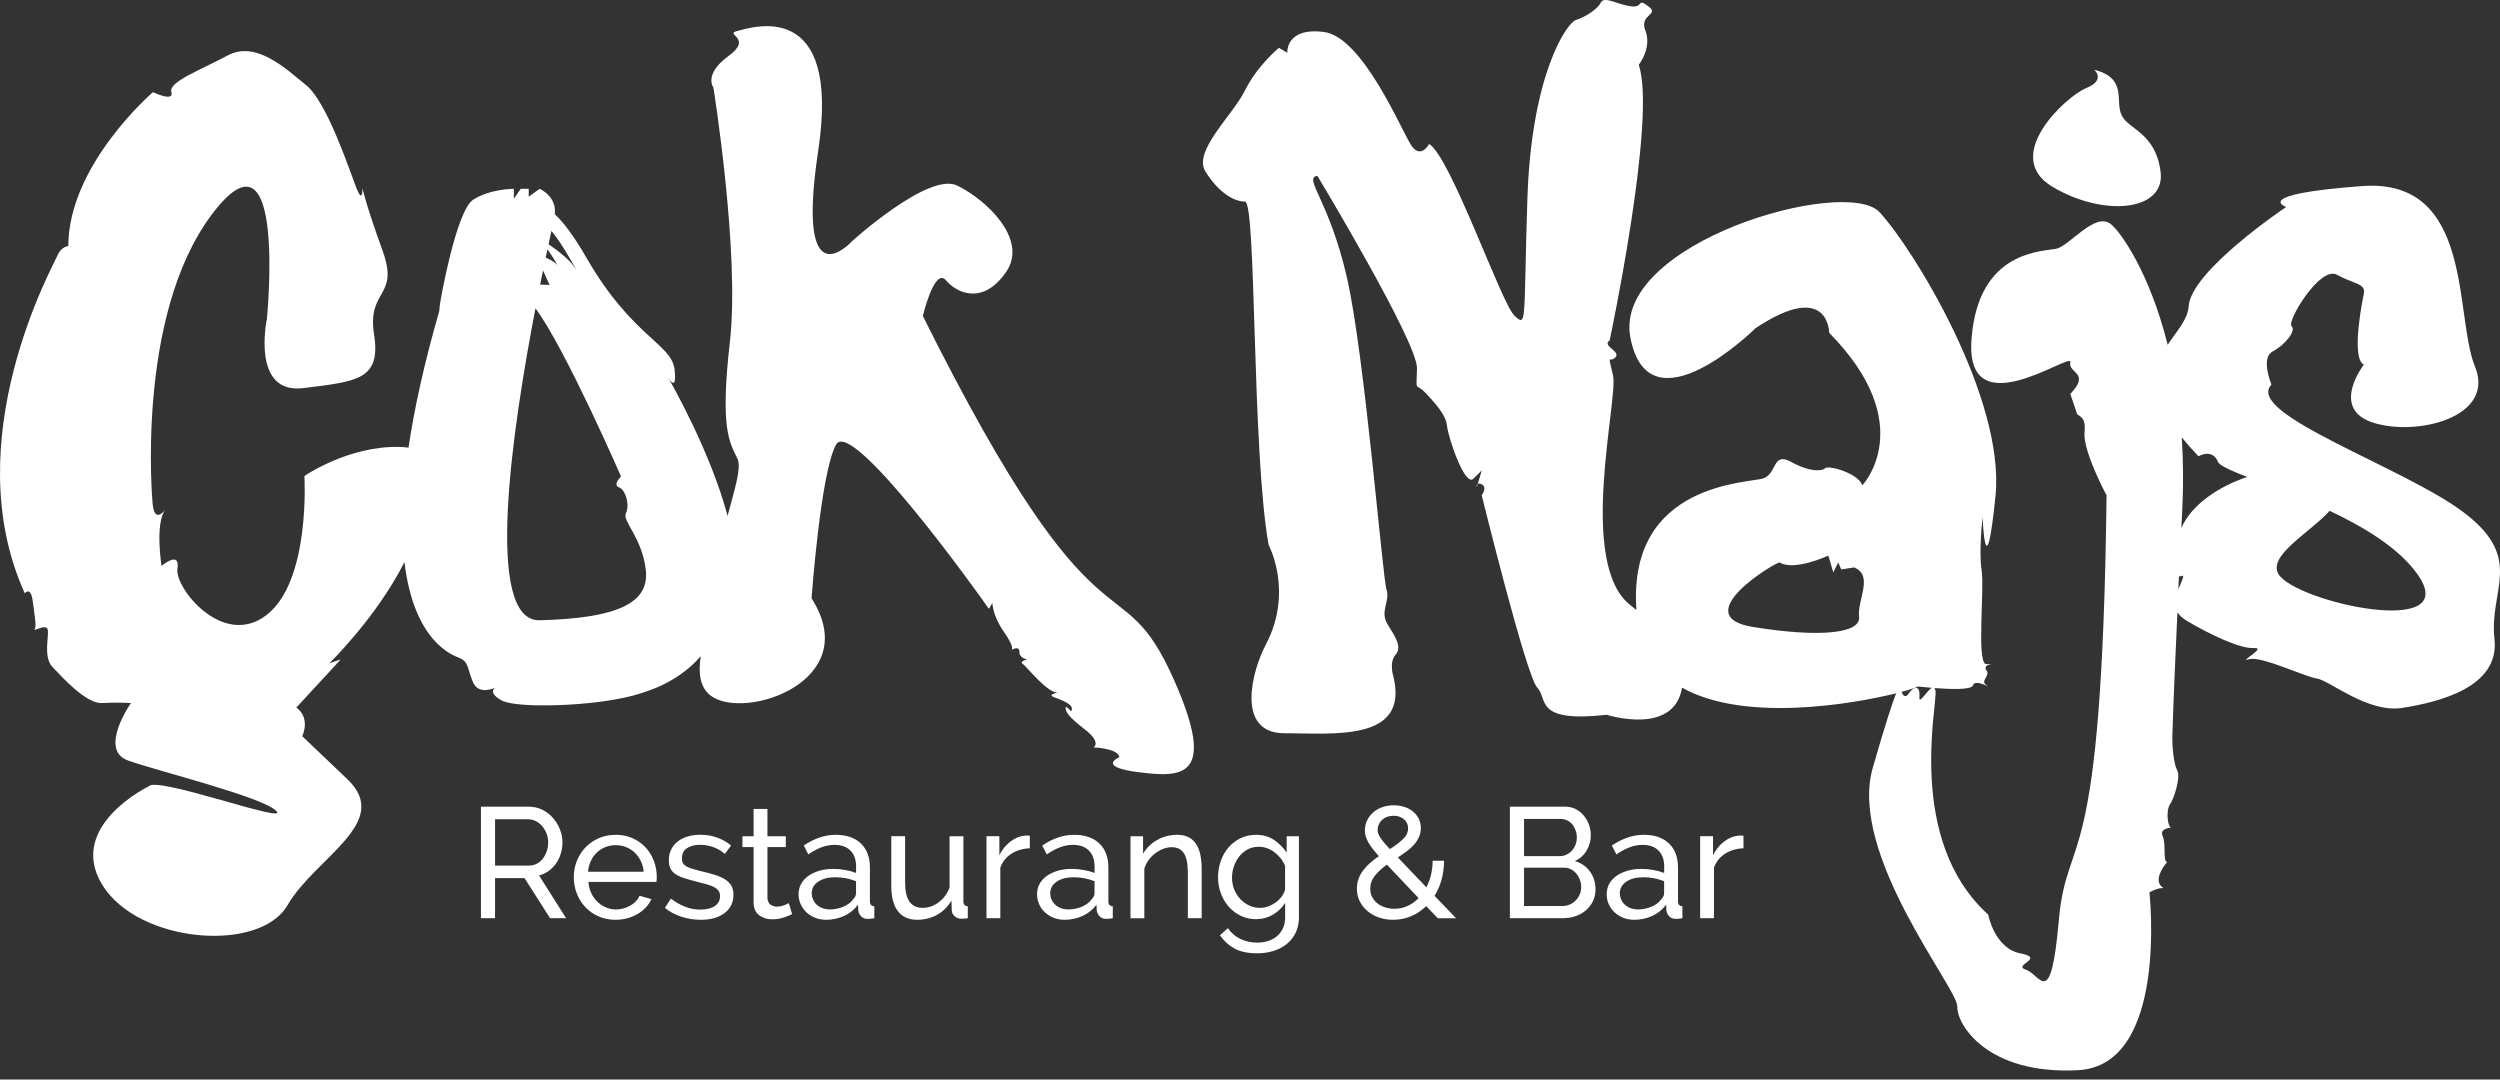 <svg xmlns="http://www.w3.org/2000/svg" width="220" height="95" viewBox="0 0 220 95" fill="none"><rect x="0" y="0" width="220" height="95" fill="#333333" stroke="none"/><path d="M81.209 27.805C81.209 27.805 82.234 23.485 83.243 24.667C84.253 25.85 86.534 26.835 88.534 23.939C90.536 21.043 86.722 17.523 84.216 16.323C81.71 15.123 74.971 21.233 74.971 21.233C74.971 21.233 69.967 26.776 72.003 13.26C74.04 -0.256 66.168 2.41 64.903 2.718C63.64 3.027 66.34 3.306 64.114 4.925C61.887 6.545 62.778 7.698 62.778 7.698C62.778 7.698 65.123 22.258 64.232 30.064C63.341 37.87 64.227 38.946 64.901 40.376C65.281 41.18 64.573 43.318 64.027 45.397C62.546 39.83 59.186 33.9 58.779 33.197C58.954 33.493 59.586 34.441 59.359 32.5C59.097 30.254 55.606 29.619 51.634 22.727C50.44 20.651 49.509 19.473 48.825 18.856C49.01 17.261 47.487 16.614 47.487 16.614L46.527 17.313V16.614H45.828L45.218 17.488V16.614C45.218 16.614 43.122 16.614 41.639 17.575C40.155 18.535 38.745 26.388 38.691 26.961L38.659 27.356C37.306 32.054 36.445 36.028 35.949 39.393C35.707 39.358 35.438 39.336 35.139 39.329C30.628 39.227 26.787 41.891 26.787 41.891C26.787 41.891 27.348 51.067 23.489 54.096C19.631 57.125 15.352 51.714 15.614 50.05C15.876 48.386 14.217 49.801 14.217 49.801C14.217 49.801 13.607 46.056 14.565 44.807C14.565 44.807 13.604 46.221 13.429 44.308C13.429 44.308 11.889 27.943 18.594 18.935C25.299 9.929 23.484 28.081 23.484 28.081C23.484 28.081 22.07 34.734 26.696 34.152C31.322 33.569 33.556 33.475 32.919 29.444C32.282 25.41 35.168 26.203 33.675 22.083C32.181 17.962 31.89 16.548 31.89 16.548C31.89 16.548 31.947 18.024 31.364 16.548C30.784 15.072 28.809 9.026 26.958 7.513C25.106 5.999 22.521 3.548 20.03 4.881C17.537 6.214 14.812 7.206 15.081 8.11C15.35 9.011 13.459 8.11 13.459 8.11C13.459 8.11 6.011 14.506 6.011 21.663C6.011 21.663 5.401 21.663 5.051 22.495C4.71 23.329 -3.93 38.729 2.18 52.213C2.18 52.213 2.703 51.546 2.878 52.879C3.053 54.212 3.226 55.128 3.053 55.375C2.878 55.624 4.014 54.876 4.189 55.375C4.364 55.874 3.752 57.789 4.626 58.705C5.5 59.621 7.593 61.952 8.991 61.868C10.388 61.784 11.521 61.87 11.521 61.87C11.521 61.87 8.64 65.983 11.259 66.921C13.879 67.859 23.035 70.106 24.306 71.355C25.575 72.604 13.792 68.276 13.094 69.192C13.094 69.192 5.848 72.688 8.991 77.85C12.133 83.012 22.83 83.898 25.294 79.667C27.757 75.436 34.559 72.374 30.577 68.578L26.595 64.781C26.595 64.781 27.375 63.238 26.081 62.26L29.987 58.029L28.979 58.37C28.979 58.37 33.129 54.343 35.593 49.465C36.43 56.528 39.893 57.683 40.424 57.896C41.298 58.244 41.123 58.942 41.646 60.078C42.169 61.214 43.567 60.515 43.567 60.515C43.567 60.515 42.868 60.952 44.177 61.651C45.485 62.349 52.118 62.174 55.698 61.214C57.816 60.646 59.949 59.708 61.67 57.738C61.443 59.197 61.573 60.473 62.526 61.206C65.474 63.472 76.089 59.947 71.416 52.652C71.416 52.652 72.213 41.6 73.569 39.129C74.924 36.658 86.085 52.205 87.02 53.58L87.331 53.064C87.331 53.064 87.329 54.146 88.331 55.58C89.334 57.017 89.027 57.185 89.027 57.185C89.027 57.185 89.719 56.782 89.704 57.357C89.689 57.93 90.395 58.026 90.395 58.026C90.395 58.026 89.667 58.209 89.995 58.416C90.323 58.626 92.212 61.065 93.115 60.944C93.115 60.944 92.168 61.102 92.703 61.33C93.239 61.557 94.663 61.971 94.258 62.596C94.258 62.596 93.757 62.004 93.775 62.307C93.792 62.611 93.928 63.006 95.446 64.174C96.967 65.341 96.238 65.773 96.238 65.773C96.238 65.773 98.389 65.842 98.51 66.632C98.51 66.632 96.424 67.486 100.223 67.958C104.02 68.429 107.101 68.476 103.383 59.992C98.453 48.742 97.058 59.609 81.209 27.805ZM50.721 23.771C50.247 22.927 49.104 22.053 48.272 21.493C48.368 21.048 48.452 20.653 48.526 20.317C49.578 21.591 50.721 23.771 50.721 23.771ZM47.786 23.798L48.363 25.08C48.363 25.08 47.996 25.05 47.532 25.045C47.618 24.613 47.704 24.196 47.786 23.798ZM48.02 22.673C48.075 22.416 48.126 22.172 48.176 21.939C48.684 22.653 49.062 23.334 49.062 23.334C48.825 23.058 48.405 22.833 48.02 22.673ZM47.492 54.583C42.542 54.706 45.092 37.677 47.122 27.131C49.741 30.656 54.649 41.926 54.649 41.926C54.649 41.926 53.883 42.664 54.473 42.886C55.063 43.108 55.434 44.456 55.083 45.155C54.733 45.853 56.48 47.251 56.828 50.129C57.177 53.008 54.473 54.407 47.492 54.583Z" fill="white"></path><path d="M180.603 16.429C185.101 19.123 190.569 18.597 190.132 15.128C189.695 11.66 187.305 11.413 186.7 10.134C186.095 8.858 187.251 6.893 184.283 6.135C184.283 6.135 185.362 7.031 183.585 7.752C181.807 8.47 176.105 13.739 180.603 16.429Z" fill="white"></path><path d="M216.919 45.175C211.681 41.141 197.431 36.423 199.888 33.843C199.888 33.843 198.905 31.503 199.986 30.935C201.068 30.367 202.105 29.096 201.658 28.699C201.208 28.301 204.166 23.354 205.652 24.179C207.138 25.003 208.192 24.927 208.02 25.833C208.02 25.833 206.798 31.511 208.02 32.086C208.02 32.086 204.988 35.986 208.861 37.203C212.735 38.423 219.63 36.695 217.795 32.249C215.964 27.805 217.736 15.639 207.859 16.375C197.982 17.108 201.184 18.214 201.184 18.214C201.184 18.214 192.803 23.818 192.6 26.963C192.524 28.128 191.553 29.131 190.756 30.34C189.154 23.942 186.599 20.384 185.742 19.71C184.372 18.631 182.15 21.591 180.992 21.878C179.835 22.164 174.08 21.922 173.493 29.852C172.905 37.779 182.392 30.854 182.187 31.873C181.982 32.895 184.007 32.755 182.187 34.668L182.733 36.275C182.75 36.734 183.604 36.394 183.441 38.048C183.281 39.702 185.377 43.587 185.377 43.587C184.974 77.899 181.894 72.876 181.18 80.958C180.467 89.04 179.566 85.755 178.294 85.34C177.023 84.928 180.072 84.335 177.796 83.898C175.519 83.461 174.959 80.484 174.959 80.484C167.689 73.893 170.525 61.942 170.323 60.789C170.303 60.668 170.269 60.592 170.227 60.547C171.604 60.653 173.493 60.725 173.619 60.312C173.816 59.661 175.428 60.72 174.816 60.312C174.206 59.905 175.164 59.498 174.816 59.009C174.468 58.52 175.253 58.439 175.253 58.439H174.729C173.944 58.032 174.643 51.838 174.381 50.171C174.12 48.505 174.468 45.53 174.468 45.53C174.468 45.53 174.729 52.245 175.603 43.659C176.477 35.075 168.358 21.841 165.39 18.664C162.423 15.484 141.825 21.354 143.481 29.748C145.14 38.144 154.489 28.879 154.489 28.879C160.957 24.586 160.969 29.286 160.969 29.286C168.94 37.383 163.887 42.706 163.887 42.706C163.517 41.647 160.939 40.921 160.626 41.198C160.312 41.474 159.283 41.565 157.622 40.647C155.963 39.729 156.402 41.647 155.187 42.094C154.007 42.528 143.2 42.395 144.007 53.682C143.837 53.546 143.664 53.405 143.481 53.262C138.768 49.596 142.419 35.172 141.948 33.044C141.474 30.918 141.588 31.999 142.143 31.459C142.698 30.918 140.914 30.454 141.649 29.958C141.649 29.958 145.819 10.347 144.209 5.71C144.209 5.71 145.389 4.217 144.799 2.716C144.209 1.215 146.1 1.343 145.054 0.551C144.007 -0.242 144.686 0.734 143.474 0.551C142.261 0.368 141.173 -0.372 140.864 0.235C140.558 0.842 139.492 1.496 138.679 1.761C137.867 2.025 134.767 6.555 134.411 17.471C134.056 28.388 134.404 28.825 133.271 27.778C132.135 26.731 127.686 13.874 125.766 12.665C125.766 12.665 125.028 14.074 124.174 12.766C123.319 11.457 119.915 3.252 116.511 2.815C113.106 2.378 113.282 4.646 113.282 4.646L112.546 4.205C112.546 4.205 110.633 5.782 109.557 7.964C108.48 10.147 104.972 13.287 106.071 15.077C107.169 16.866 108.537 17.74 109.557 17.74C110.576 17.74 110.151 39.561 111.635 47.94C111.635 47.94 113.859 52.052 111.391 56.728C110.142 59.096 108.744 64.524 113.02 64.524C117.296 64.524 124.018 65.309 122.621 59.55C122.621 59.55 122.211 58.308 122.808 57.619C123.406 56.93 122.796 56.059 122.097 54.923C121.399 53.788 122.359 52.916 122.011 51.87C121.663 50.823 120.09 31.182 118.52 24.376C116.95 17.567 114.652 15.647 115.931 15.474C115.931 15.474 124.761 30.138 124.694 32.407C124.628 34.675 124.541 33.626 125.415 34.544C126.289 35.463 127.247 36.51 127.336 37.47C127.425 38.43 128.928 42.987 129.693 42.096L130.392 41.398L130.044 42.578C130.108 42.536 130.212 42.531 130.392 42.62C130.915 42.881 130.392 43.58 130.392 43.58C130.392 43.58 134.32 59.552 135.28 60.513C136.24 61.473 134.932 63.628 141.39 62.9C141.4 62.9 141.405 62.897 141.415 62.897C141.4 62.9 141.39 62.9 141.39 62.9C141.39 62.9 147.307 64.798 148.021 60.513C153.412 63.559 162.801 62.016 166.859 61.011C166.546 61.809 165.943 63.593 164.803 67.568C162.618 75.184 172.31 86.996 172.243 88.574C172.177 90.149 174.892 94.605 182.876 94.175C190.86 93.748 189.149 78.531 189.149 78.531C189.927 78.085 190.391 78.151 190.391 78.151C189.26 77.49 190.714 75.85 190.714 75.85C190.312 75.865 190.633 74.265 190.317 73.577C189.998 72.888 191.037 72.836 191.037 72.836C190.714 72.646 190.618 71.261 190.956 70.792C191.294 70.323 191.924 68.395 191.603 67.815C191.279 67.237 191.129 65.61 191.171 64.593C191.205 63.811 191.24 61.855 191.613 53.889C191.788 54.151 192.064 54.41 192.494 54.664C194.444 55.815 197.12 57.108 198.342 57.027C199.564 56.945 196.859 58.343 197.905 58.014C198.952 57.686 202.82 59.557 203.912 59.718C205 59.878 208.38 62.786 211.434 62.292C214.487 61.799 219.997 60.537 219.514 56.232C219.015 51.922 222.158 49.208 216.919 45.175ZM143.871 62.613C143.827 62.618 143.78 62.623 143.73 62.631C143.785 62.623 143.829 62.618 143.871 62.613ZM143.424 62.665C143.301 62.68 143.168 62.695 143.032 62.71C143.177 62.692 143.308 62.678 143.424 62.665ZM141.585 62.873C141.551 62.877 141.521 62.88 141.494 62.882C141.526 62.88 141.555 62.875 141.585 62.873ZM142.689 62.749C142.439 62.776 142.197 62.803 141.99 62.828C142.249 62.798 142.479 62.771 142.689 62.749ZM141.871 62.84C141.807 62.848 141.75 62.855 141.696 62.86C141.753 62.853 141.815 62.845 141.871 62.84ZM144.133 62.584C144.296 62.566 144.273 62.569 144.133 62.584V62.584ZM163.598 54.277C163.774 55.736 160.194 56.133 154.259 55.173C148.325 54.212 156.392 49.364 156.617 49.5C157.925 50.285 160.893 48.89 160.893 48.89L161.33 50.374L161.766 49.5L162.028 50.109L163.164 49.934C164.907 50.635 163.423 52.818 163.598 54.277ZM168.908 61.312C168.99 60.271 168.41 60.369 167.933 61.068C167.667 61.461 167.462 61.191 167.336 60.883C168.158 60.666 168.681 60.485 168.79 60.409C168.79 60.409 169.308 60.471 170.007 60.53C169.56 60.754 168.847 62.097 168.908 61.312ZM192.042 51.016C191.946 51.292 191.815 51.569 191.694 51.847C191.711 51.482 191.729 51.107 191.748 50.719C191.99 50.781 192.259 50.403 192.042 51.016ZM191.958 46.471C191.983 45.965 192.01 45.446 192.037 44.91C192.153 42.615 192.124 40.477 191.995 38.492C192.417 39.015 192.904 39.566 193.469 40.151C193.469 40.151 194.686 39.418 195.187 40.647C195.318 40.968 196.301 41.403 197.75 41.973C195.192 42.834 192.835 44.429 191.958 46.471ZM200.51 50.522C199.527 48.888 203.292 46.863 205.01 44.952C208.089 46.409 211.103 48.238 212.73 50.522C216.833 56.281 201.993 52.99 200.51 50.522Z" fill="white"></path><path d="M129.946 42.876L130.035 42.573C129.911 42.652 129.946 42.876 129.946 42.876Z" fill="white"></path><path d="M42.322 80.802V70.987H46.524C46.956 70.987 47.356 71.076 47.719 71.256C48.082 71.436 48.395 71.676 48.659 71.975C48.921 72.273 49.126 72.612 49.274 72.984C49.422 73.357 49.496 73.737 49.496 74.125C49.496 74.465 49.447 74.796 49.351 75.112C49.254 75.431 49.116 75.719 48.936 75.976C48.756 76.236 48.538 76.455 48.287 76.64C48.032 76.826 47.748 76.959 47.437 77.04L49.815 80.8H48.405L46.163 77.277H43.564V80.802H42.322ZM43.566 76.171H46.539C46.795 76.171 47.03 76.117 47.237 76.006C47.445 75.895 47.623 75.747 47.771 75.557C47.919 75.369 48.032 75.149 48.116 74.9C48.2 74.651 48.24 74.394 48.24 74.125C48.24 73.848 48.19 73.589 48.094 73.345C47.998 73.1 47.867 72.883 47.706 72.695C47.546 72.508 47.356 72.36 47.139 72.254C46.921 72.147 46.694 72.096 46.455 72.096H43.566V76.171Z" fill="white"></path><path d="M54.17 80.941C53.627 80.941 53.128 80.842 52.676 80.644C52.225 80.447 51.837 80.178 51.516 79.835C51.193 79.494 50.943 79.094 50.763 78.64C50.583 78.186 50.494 77.702 50.494 77.196C50.494 76.69 50.583 76.211 50.763 75.759C50.943 75.307 51.195 74.912 51.524 74.569C51.849 74.228 52.239 73.959 52.691 73.759C53.143 73.562 53.639 73.463 54.185 73.463C54.728 73.463 55.224 73.564 55.671 73.767C56.118 73.969 56.498 74.238 56.812 74.576C57.125 74.912 57.367 75.305 57.537 75.752C57.708 76.198 57.794 76.662 57.794 77.141C57.794 77.243 57.791 77.334 57.787 77.418C57.782 77.502 57.774 77.566 57.767 77.611H51.78C51.807 77.971 51.891 78.297 52.03 78.593C52.168 78.889 52.348 79.141 52.568 79.353C52.79 79.566 53.039 79.731 53.321 79.852C53.602 79.973 53.898 80.032 54.212 80.032C54.434 80.032 54.649 80.003 54.861 79.943C55.074 79.884 55.271 79.803 55.456 79.701C55.641 79.6 55.804 79.474 55.947 79.329C56.091 79.181 56.199 79.015 56.273 78.83L57.325 79.121C57.204 79.388 57.041 79.632 56.834 79.855C56.626 80.077 56.387 80.267 56.115 80.427C55.844 80.588 55.543 80.716 55.209 80.807C54.874 80.896 54.528 80.941 54.17 80.941ZM56.644 76.712C56.616 76.371 56.53 76.055 56.387 75.764C56.244 75.473 56.063 75.228 55.849 75.023C55.631 74.821 55.38 74.663 55.096 74.547C54.809 74.431 54.506 74.374 54.182 74.374C53.859 74.374 53.555 74.431 53.269 74.547C52.983 74.663 52.731 74.823 52.516 75.031C52.299 75.238 52.123 75.485 51.99 75.771C51.857 76.058 51.775 76.371 51.748 76.712H56.644Z" fill="white"></path><path d="M61.676 80.941C61.096 80.941 60.524 80.852 59.963 80.671C59.4 80.491 58.916 80.232 58.512 79.891L59.037 79.077C59.462 79.4 59.884 79.642 60.309 79.802C60.733 79.963 61.18 80.044 61.649 80.044C62.175 80.044 62.592 79.941 62.901 79.733C63.209 79.526 63.365 79.235 63.365 78.855C63.365 78.679 63.323 78.529 63.242 78.405C63.158 78.282 63.034 78.173 62.869 78.079C62.703 77.988 62.491 77.904 62.232 77.83C61.973 77.756 61.674 77.677 61.333 77.596C60.899 77.484 60.526 77.378 60.212 77.277C59.899 77.176 59.64 77.055 59.437 76.917C59.235 76.778 59.087 76.613 58.995 76.418C58.904 76.225 58.857 75.986 58.857 75.7C58.857 75.339 58.929 75.021 59.072 74.739C59.215 74.458 59.41 74.223 59.66 74.033C59.909 73.846 60.2 73.702 60.538 73.604C60.874 73.507 61.237 73.458 61.625 73.458C62.168 73.458 62.676 73.544 63.145 73.72C63.614 73.895 64.012 74.125 64.335 74.411L63.782 75.144C63.479 74.877 63.138 74.677 62.76 74.542C62.383 74.408 61.995 74.342 61.6 74.342C61.158 74.342 60.783 74.436 60.474 74.626C60.166 74.816 60.01 75.117 60.01 75.532C60.01 75.697 60.04 75.835 60.099 75.946C60.158 76.058 60.257 76.154 60.395 76.238C60.533 76.322 60.711 76.393 60.928 76.46C61.146 76.524 61.405 76.593 61.709 76.667C62.187 76.778 62.605 76.892 62.96 77.005C63.316 77.121 63.609 77.257 63.844 77.413C64.078 77.568 64.254 77.754 64.37 77.966C64.486 78.178 64.543 78.435 64.543 78.741C64.543 79.415 64.283 79.948 63.767 80.346C63.246 80.743 62.55 80.941 61.676 80.941Z" fill="white"></path><path d="M69.707 80.444C69.633 80.481 69.537 80.526 69.416 80.575C69.295 80.627 69.159 80.676 69.008 80.728C68.855 80.78 68.69 80.82 68.51 80.852C68.329 80.884 68.144 80.901 67.949 80.901C67.507 80.901 67.125 80.778 66.801 80.536C66.478 80.291 66.317 79.911 66.317 79.395V74.542H65.335V73.589H66.317V71.184H67.534V73.589H69.151V74.542H67.534V79.02C67.552 79.287 67.641 79.481 67.796 79.6C67.952 79.721 68.137 79.78 68.349 79.78C68.589 79.78 68.808 79.741 69.006 79.662C69.203 79.583 69.339 79.521 69.413 79.474L69.707 80.444Z" fill="white"></path><path d="M72.695 80.941C72.354 80.941 72.035 80.884 71.742 80.768C71.445 80.652 71.191 80.494 70.974 80.291C70.757 80.089 70.586 79.852 70.463 79.581C70.34 79.309 70.275 79.013 70.275 78.689C70.275 78.359 70.349 78.055 70.498 77.783C70.646 77.512 70.856 77.28 71.127 77.085C71.399 76.892 71.722 76.739 72.095 76.628C72.468 76.517 72.875 76.463 73.319 76.463C73.67 76.463 74.025 76.495 74.383 76.559C74.744 76.623 75.06 76.712 75.336 76.82V76.24C75.336 75.65 75.171 75.189 74.838 74.85C74.507 74.515 74.035 74.347 73.428 74.347C72.7 74.347 71.934 74.628 71.132 75.191L70.732 74.404C71.663 73.777 72.598 73.463 73.539 73.463C74.487 73.463 75.228 73.717 75.758 74.224C76.289 74.73 76.553 75.445 76.553 76.366V79.311C76.553 79.598 76.682 79.743 76.941 79.753V80.805C76.812 80.822 76.706 80.837 76.622 80.847C76.538 80.857 76.452 80.862 76.361 80.862C76.121 80.862 75.929 80.79 75.788 80.647C75.645 80.504 75.561 80.331 75.531 80.129L75.504 79.618C75.181 80.05 74.773 80.38 74.28 80.605C73.783 80.827 73.255 80.941 72.695 80.941ZM73.011 80.03C73.443 80.03 73.848 79.948 74.22 79.788C74.593 79.627 74.877 79.413 75.07 79.146C75.245 78.971 75.331 78.79 75.331 78.608V77.544C74.741 77.314 74.129 77.198 73.492 77.198C72.885 77.198 72.389 77.327 72.006 77.586C71.623 77.845 71.433 78.181 71.433 78.596C71.433 78.798 71.473 78.988 71.552 79.163C71.631 79.339 71.739 79.492 71.882 79.62C72.026 79.748 72.194 79.85 72.386 79.924C72.584 79.993 72.791 80.03 73.011 80.03Z" fill="white"></path><path d="M80.725 80.941C79.97 80.941 79.397 80.686 79.012 80.18C78.624 79.674 78.432 78.919 78.432 77.914V73.586H79.649V77.68C79.649 79.153 80.16 79.891 81.184 79.891C81.683 79.891 82.15 79.733 82.586 79.415C83.023 79.097 83.349 78.662 83.561 78.109V73.589H84.779V79.311C84.779 79.598 84.907 79.743 85.166 79.753V80.805C85.028 80.822 84.919 80.834 84.84 80.839C84.761 80.844 84.685 80.847 84.613 80.847C84.374 80.847 84.174 80.775 84.011 80.632C83.85 80.489 83.764 80.311 83.754 80.099L83.727 79.254C83.403 79.798 82.981 80.215 82.456 80.506C81.927 80.795 81.352 80.941 80.725 80.941Z" fill="white"></path><path d="M90.625 74.651C90.017 74.67 89.479 74.826 89.015 75.12C88.549 75.416 88.22 75.826 88.028 76.349V80.8H86.811V73.584H87.944V75.258C88.193 74.759 88.519 74.357 88.926 74.048C89.331 73.74 89.766 73.567 90.225 73.53C90.316 73.53 90.395 73.53 90.459 73.53C90.523 73.53 90.578 73.535 90.625 73.545V74.651Z" fill="white"></path><path d="M93.679 80.941C93.338 80.941 93.02 80.884 92.726 80.768C92.43 80.652 92.176 80.494 91.958 80.291C91.741 80.089 91.571 79.852 91.447 79.581C91.324 79.309 91.26 79.013 91.26 78.689C91.26 78.359 91.334 78.055 91.482 77.783C91.63 77.512 91.84 77.28 92.112 77.085C92.383 76.892 92.706 76.739 93.079 76.628C93.452 76.517 93.859 76.463 94.304 76.463C94.654 76.463 95.01 76.495 95.368 76.559C95.728 76.623 96.044 76.712 96.32 76.82V76.24C96.32 75.65 96.155 75.189 95.822 74.85C95.491 74.515 95.019 74.347 94.412 74.347C93.684 74.347 92.919 74.628 92.116 75.191L91.716 74.404C92.647 73.777 93.583 73.463 94.523 73.463C95.471 73.463 96.212 73.717 96.743 74.224C97.273 74.73 97.538 75.445 97.538 76.366V79.311C97.538 79.598 97.666 79.743 97.925 79.753V80.805C97.797 80.822 97.691 80.837 97.607 80.847C97.523 80.857 97.436 80.862 97.345 80.862C97.106 80.862 96.913 80.79 96.772 80.647C96.629 80.504 96.545 80.331 96.516 80.129L96.488 79.618C96.165 80.05 95.758 80.38 95.264 80.605C94.77 80.827 94.242 80.941 93.679 80.941ZM93.998 80.03C94.43 80.03 94.834 79.948 95.207 79.788C95.58 79.627 95.864 79.413 96.056 79.146C96.232 78.971 96.318 78.79 96.318 78.608V77.544C95.728 77.314 95.116 77.198 94.479 77.198C93.872 77.198 93.375 77.327 92.993 77.586C92.61 77.845 92.42 78.181 92.42 78.596C92.42 78.798 92.46 78.988 92.538 79.163C92.618 79.339 92.726 79.492 92.869 79.62C93.013 79.748 93.18 79.85 93.373 79.924C93.568 79.993 93.775 80.03 93.998 80.03Z" fill="white"></path><path d="M105.747 80.802H104.53V76.766C104.53 75.991 104.412 75.431 104.177 75.08C103.943 74.73 103.585 74.554 103.106 74.554C102.857 74.554 102.607 74.604 102.36 74.7C102.111 74.796 101.877 74.927 101.654 75.095C101.432 75.263 101.24 75.46 101.074 75.69C100.909 75.919 100.783 76.174 100.701 76.45V80.805H99.484V73.589H100.59V75.137C100.877 74.631 101.289 74.224 101.827 73.92C102.365 73.616 102.953 73.463 103.59 73.463C104.005 73.463 104.35 73.54 104.627 73.69C104.903 73.841 105.125 74.053 105.291 74.327C105.456 74.601 105.575 74.92 105.644 75.287C105.713 75.655 105.747 76.058 105.747 76.49V80.802Z" fill="white"></path><path d="M110.517 80.886C110.028 80.886 109.579 80.785 109.169 80.582C108.759 80.38 108.406 80.109 108.112 79.768C107.816 79.427 107.589 79.035 107.428 78.593C107.268 78.151 107.187 77.689 107.187 77.21C107.187 76.704 107.268 76.223 107.428 75.766C107.589 75.309 107.819 74.912 108.112 74.571C108.406 74.231 108.759 73.962 109.169 73.762C109.579 73.564 110.033 73.465 110.532 73.465C111.139 73.465 111.665 73.614 112.107 73.907C112.548 74.204 112.921 74.576 113.227 75.028V73.591H114.306V80.726C114.306 81.242 114.21 81.696 114.015 82.088C113.82 82.481 113.558 82.809 113.227 83.076C112.897 83.343 112.507 83.545 112.06 83.683C111.613 83.821 111.136 83.891 110.628 83.891C109.808 83.891 109.142 83.75 108.631 83.468C108.12 83.187 107.693 82.797 107.352 82.301L108.058 81.679C108.344 82.103 108.712 82.419 109.164 82.632C109.616 82.844 110.104 82.95 110.63 82.95C110.961 82.95 111.277 82.903 111.578 82.812C111.877 82.72 112.139 82.582 112.358 82.397C112.581 82.212 112.756 81.982 112.892 81.706C113.025 81.429 113.092 81.101 113.092 80.723V79.452C112.953 79.674 112.79 79.874 112.6 80.054C112.41 80.234 112.205 80.385 111.986 80.511C111.763 80.634 111.529 80.731 111.28 80.795C111.03 80.859 110.774 80.886 110.517 80.886ZM110.89 79.891C111.146 79.891 111.396 79.844 111.635 79.753C111.875 79.662 112.097 79.538 112.299 79.388C112.502 79.235 112.672 79.062 112.81 78.869C112.948 78.677 113.04 78.477 113.087 78.274V76.201C112.985 75.951 112.855 75.727 112.692 75.524C112.531 75.322 112.349 75.144 112.146 74.991C111.944 74.838 111.724 74.722 111.489 74.638C111.255 74.554 111.018 74.514 110.778 74.514C110.411 74.514 110.08 74.594 109.791 74.749C109.5 74.905 109.253 75.112 109.05 75.371C108.848 75.63 108.69 75.922 108.581 76.25C108.47 76.578 108.416 76.907 108.416 77.237C108.416 77.598 108.48 77.939 108.608 78.26C108.737 78.583 108.912 78.864 109.134 79.104C109.356 79.343 109.616 79.536 109.914 79.677C110.216 79.82 110.539 79.891 110.89 79.891Z" fill="white"></path><path d="M126.526 80.802L125.504 79.738C125.106 80.126 124.662 80.422 124.171 80.63C123.677 80.837 123.151 80.941 122.588 80.941C122.137 80.941 121.717 80.871 121.329 80.733C120.942 80.595 120.606 80.405 120.32 80.16C120.033 79.916 119.811 79.627 119.648 79.296C119.488 78.966 119.406 78.6 119.406 78.205C119.406 77.882 119.458 77.583 119.564 77.307C119.67 77.03 119.814 76.776 119.994 76.546C120.174 76.317 120.379 76.102 120.608 75.904C120.838 75.707 121.082 75.519 121.342 75.344C121.12 75.095 120.932 74.87 120.774 74.668C120.616 74.465 120.49 74.273 120.394 74.095C120.297 73.915 120.226 73.744 120.179 73.584C120.132 73.424 120.11 73.256 120.11 73.08C120.11 72.767 120.174 72.475 120.302 72.201C120.431 71.93 120.608 71.695 120.836 71.496C121.06 71.298 121.329 71.142 121.638 71.031C121.947 70.92 122.28 70.866 122.64 70.866C122.971 70.866 123.282 70.913 123.573 71.004C123.865 71.096 124.116 71.231 124.334 71.404C124.551 71.579 124.721 71.792 124.845 72.041C124.968 72.29 125.032 72.567 125.032 72.871C125.032 73.147 124.981 73.406 124.874 73.646C124.768 73.885 124.625 74.11 124.445 74.317C124.265 74.525 124.05 74.72 123.803 74.905C123.554 75.09 123.292 75.272 123.015 75.458L125.519 78.084C125.694 77.754 125.83 77.391 125.926 76.998C126.022 76.606 126.072 76.188 126.072 75.746H127.081C127.071 76.346 126.995 76.904 126.854 77.42C126.711 77.936 126.506 78.408 126.24 78.83L128.133 80.807H126.526V80.802ZM122.709 79.973C123.124 79.973 123.512 79.889 123.87 79.724C124.23 79.558 124.551 79.329 124.837 79.032L122.045 76.087C121.613 76.401 121.26 76.727 120.989 77.062C120.717 77.398 120.581 77.783 120.581 78.218C120.581 78.494 120.641 78.743 120.762 78.963C120.883 79.185 121.041 79.368 121.238 79.516C121.435 79.664 121.663 79.778 121.914 79.854C122.169 79.933 122.433 79.973 122.709 79.973ZM121.231 73.048C121.231 73.15 121.245 73.248 121.28 73.344C121.312 73.441 121.366 73.552 121.445 73.675C121.524 73.799 121.633 73.947 121.771 74.117C121.909 74.287 122.09 74.487 122.309 74.72C122.788 74.416 123.176 74.122 123.47 73.841C123.763 73.559 123.912 73.243 123.912 72.893C123.912 72.569 123.791 72.305 123.551 72.098C123.312 71.891 123.008 71.787 122.638 71.787C122.223 71.787 121.885 71.91 121.621 72.152C121.361 72.399 121.231 72.698 121.231 73.048Z" fill="white"></path><path d="M140.405 78.272C140.405 78.65 140.329 78.995 140.178 79.309C140.025 79.623 139.818 79.889 139.556 80.111C139.295 80.334 138.988 80.504 138.643 80.622C138.297 80.743 137.927 80.802 137.529 80.802H132.871V70.987H137.752C138.092 70.987 138.401 71.061 138.677 71.209C138.954 71.357 139.188 71.547 139.383 71.782C139.578 72.016 139.727 72.286 139.833 72.584C139.939 72.883 139.991 73.187 139.991 73.49C139.991 73.979 139.867 74.431 139.625 74.846C139.381 75.26 139.033 75.569 138.581 75.771C139.144 75.937 139.588 76.243 139.914 76.69C140.243 77.136 140.405 77.665 140.405 78.272ZM134.115 72.066V75.342H137.241C137.463 75.342 137.665 75.297 137.848 75.211C138.033 75.125 138.191 75.006 138.324 74.858C138.458 74.71 138.564 74.537 138.643 74.34C138.722 74.142 138.761 73.932 138.761 73.71C138.761 73.48 138.724 73.263 138.65 73.061C138.576 72.858 138.477 72.683 138.354 72.535C138.231 72.387 138.078 72.273 137.897 72.189C137.717 72.105 137.527 72.066 137.325 72.066H134.115ZM139.146 78.052C139.146 77.83 139.107 77.618 139.028 77.41C138.949 77.203 138.843 77.02 138.71 76.865C138.576 76.709 138.416 76.584 138.233 76.492C138.048 76.401 137.845 76.354 137.626 76.354H134.115V79.726H137.529C137.759 79.726 137.971 79.679 138.166 79.588C138.359 79.497 138.529 79.373 138.677 79.223C138.826 79.07 138.939 78.894 139.023 78.689C139.107 78.484 139.146 78.272 139.146 78.052Z" fill="white"></path><path d="M143.807 80.941C143.466 80.941 143.148 80.884 142.854 80.768C142.558 80.652 142.304 80.494 142.086 80.291C141.869 80.089 141.699 79.852 141.575 79.581C141.452 79.309 141.388 79.013 141.388 78.689C141.388 78.359 141.462 78.055 141.61 77.783C141.758 77.512 141.968 77.28 142.239 77.085C142.511 76.892 142.834 76.739 143.207 76.628C143.58 76.517 143.987 76.463 144.432 76.463C144.782 76.463 145.138 76.495 145.496 76.559C145.856 76.623 146.172 76.712 146.448 76.82V76.24C146.448 75.65 146.283 75.189 145.95 74.85C145.619 74.515 145.147 74.347 144.54 74.347C143.812 74.347 143.047 74.628 142.244 75.191L141.844 74.404C142.775 73.777 143.711 73.463 144.651 73.463C145.599 73.463 146.34 73.717 146.871 74.224C147.401 74.73 147.665 75.445 147.665 76.366V79.311C147.665 79.598 147.794 79.743 148.053 79.753V80.805C147.925 80.822 147.819 80.837 147.735 80.847C147.651 80.857 147.564 80.862 147.473 80.862C147.233 80.862 147.041 80.79 146.9 80.647C146.757 80.504 146.673 80.331 146.643 80.129L146.616 79.618C146.293 80.05 145.886 80.38 145.392 80.605C144.896 80.827 144.367 80.941 143.807 80.941ZM144.123 80.03C144.555 80.03 144.96 79.948 145.333 79.788C145.705 79.627 145.989 79.413 146.182 79.146C146.357 78.971 146.443 78.79 146.443 78.608V77.544C145.853 77.314 145.241 77.198 144.604 77.198C143.997 77.198 143.501 77.327 143.118 77.586C142.736 77.845 142.545 78.181 142.545 78.596C142.545 78.798 142.585 78.988 142.664 79.163C142.743 79.339 142.852 79.492 142.995 79.62C143.138 79.748 143.306 79.85 143.498 79.924C143.696 79.993 143.903 80.03 144.123 80.03Z" fill="white"></path><path d="M153.427 74.651C152.82 74.67 152.282 74.826 151.818 75.12C151.351 75.416 151.023 75.826 150.83 76.349V80.8H149.613V73.584H150.746V75.258C150.996 74.759 151.322 74.357 151.729 74.048C152.134 73.74 152.568 73.567 153.027 73.53C153.119 73.53 153.198 73.53 153.262 73.53C153.326 73.53 153.383 73.535 153.427 73.545V74.651Z" fill="white"></path></svg>